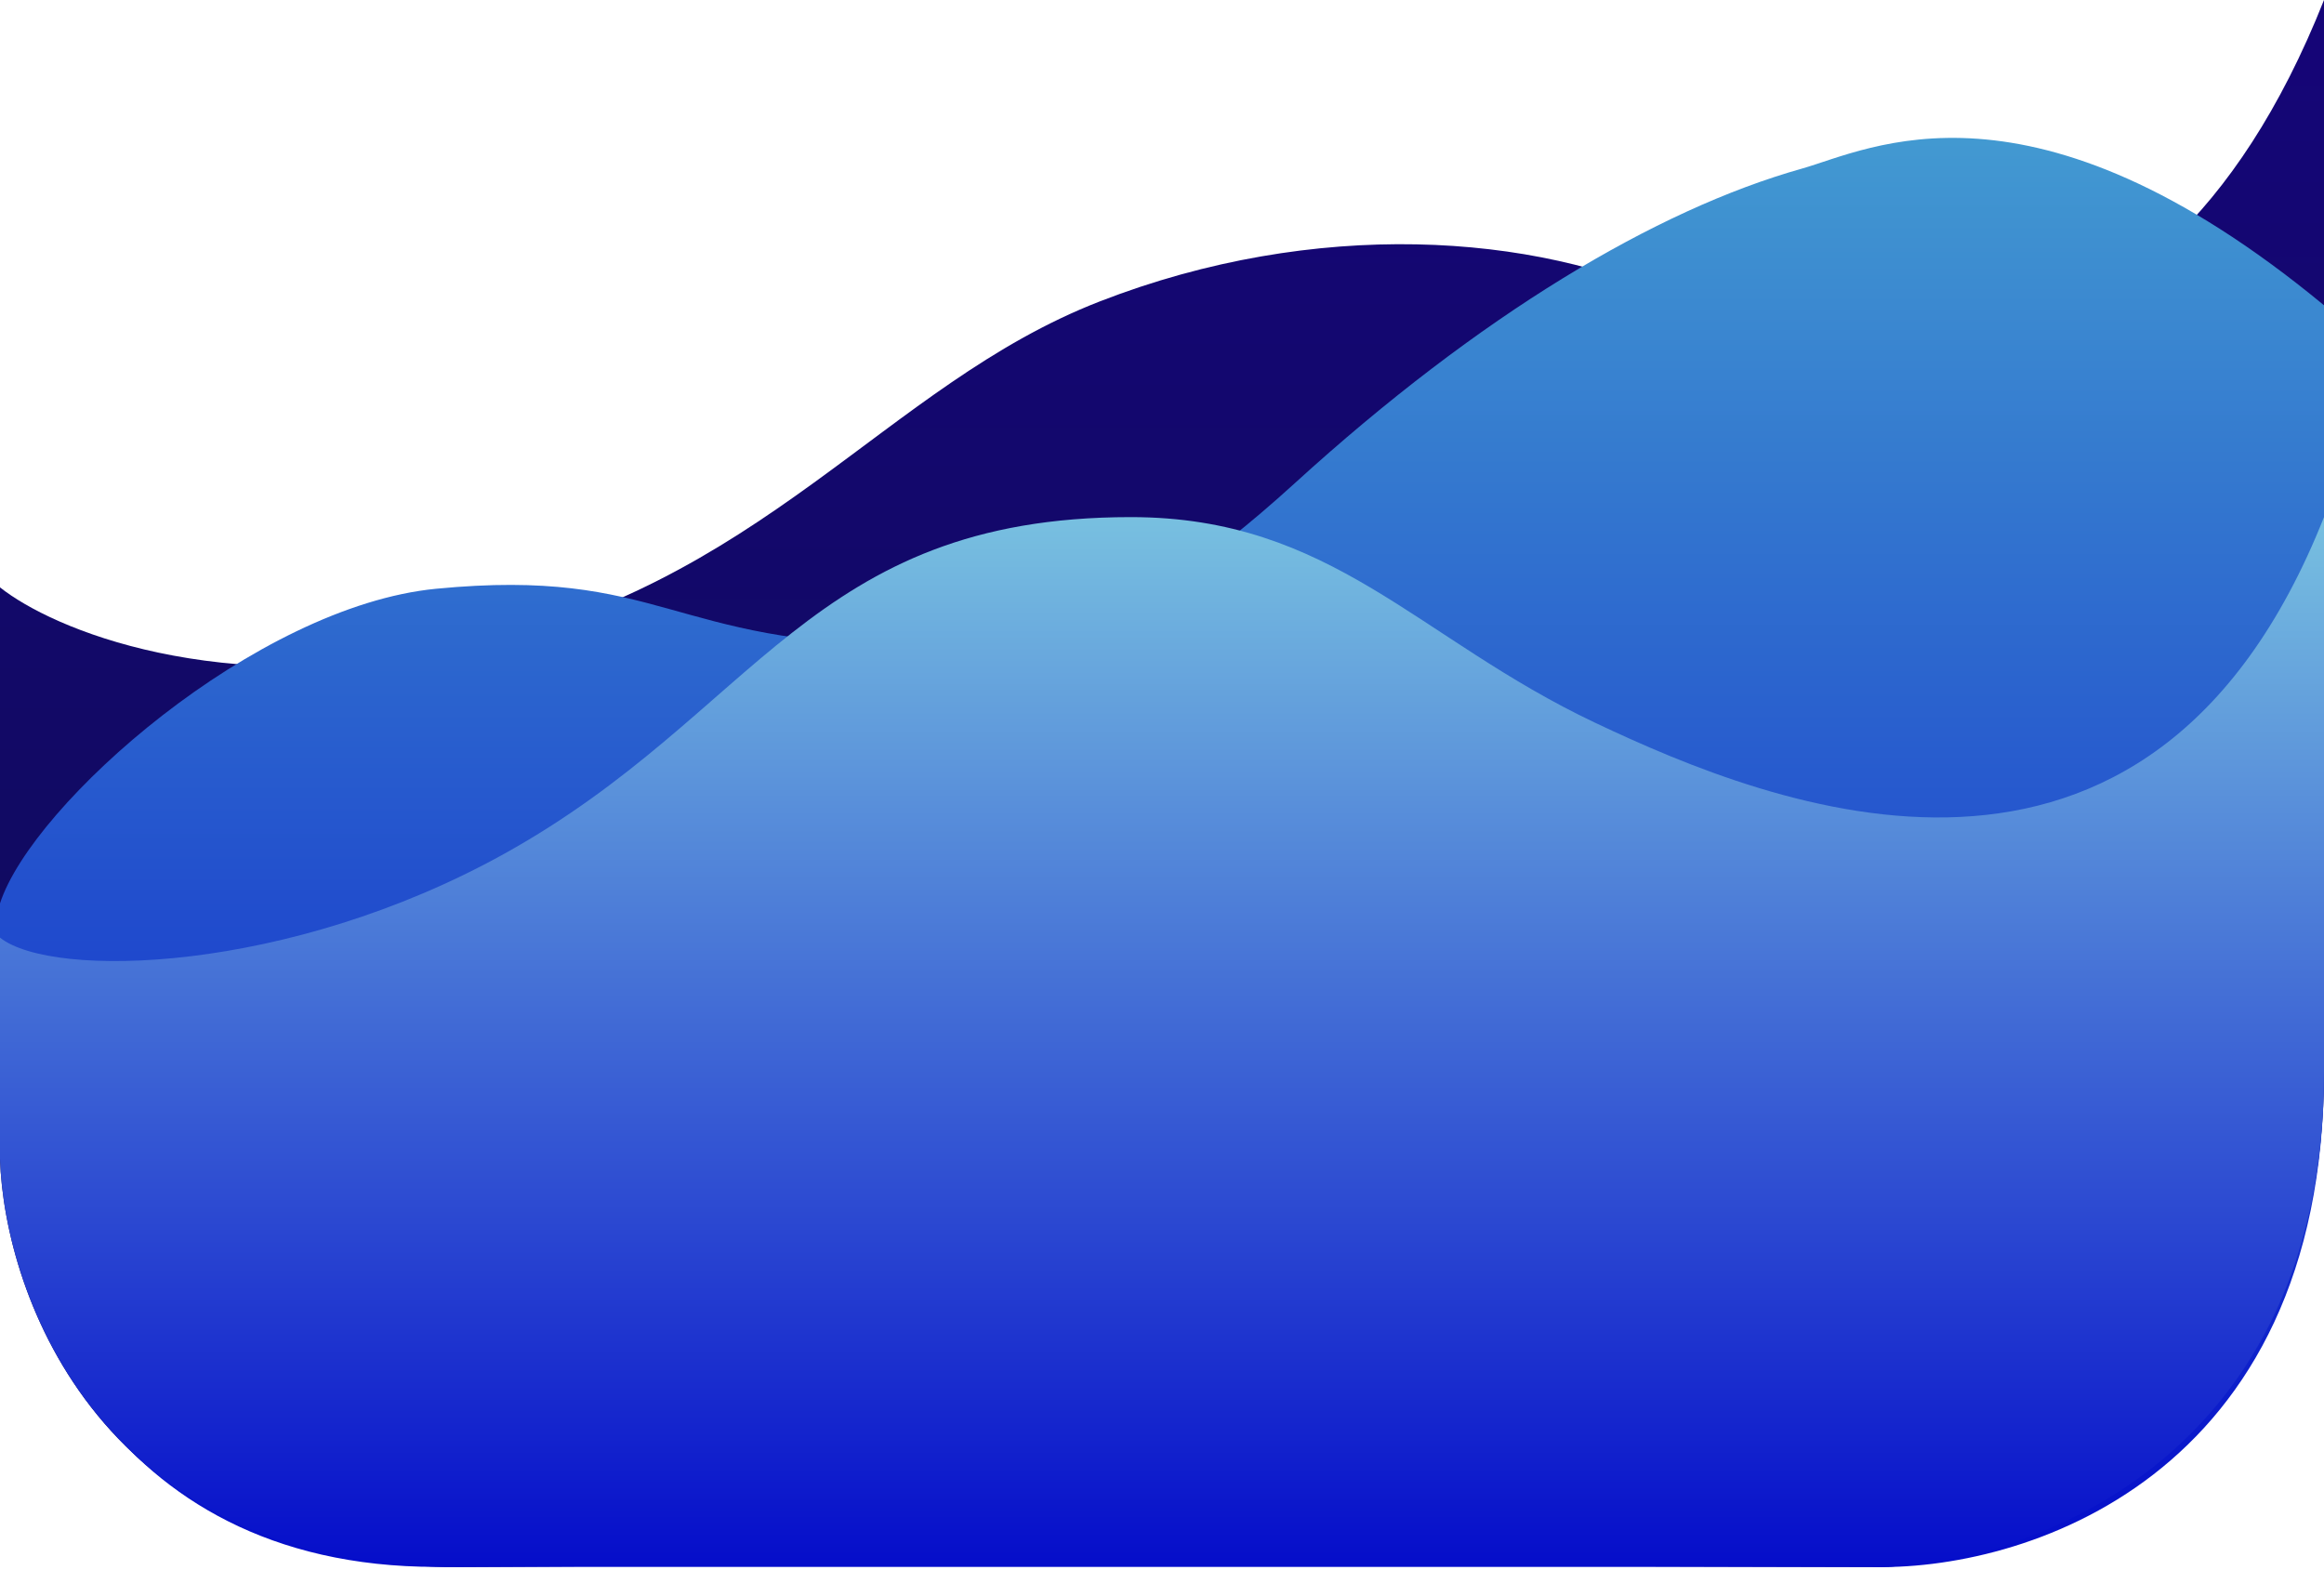 <svg width="373" height="252" viewBox="0 0 373 252" fill="none" xmlns="http://www.w3.org/2000/svg">
<path d="M73.797 104.255C34.84 112.236 8.367 100.929 0 94.278V186C0.698 208 16.434 251.9 73.797 251.5C131.159 251.1 249.833 251.333 302 251.5C325.667 250.907 373 234.177 373 172V0C344.887 70.834 292.593 59.36 269.5 48.386C246.407 37.412 211.139 34.918 176.5 48.386C141.861 61.855 122.493 94.278 73.797 104.255Z" fill="url(#paint0_linear_314_3)"/>
<path d="M70 94.5C41.084 97.298 5.188 129.012 0 145V184.5C1 206.833 16.4 251.5 70 251.5H300C324.333 252.333 373 237.6 373 172V49C325.81 10.03 300 24.022 289.163 27.076C265.826 33.652 237.455 50.558 207.836 77.537C178.217 104.516 165 103.5 146 103.5C107.704 103.5 106.145 91.003 70 94.5Z" fill="url(#paint1_linear_314_3)"/>
<path d="M81 137C46.238 156.312 8.367 157.151 0 150.5V186C0.698 208 16.434 251.9 73.797 251.5C131.159 251.1 249.833 251.333 302 251.5C325.667 250.907 373 234.177 373 172V83C344.887 153.833 284.5 129.5 256 116C227.5 102.5 213.757 83 181.5 83C130 83 121.5 114.5 81 137Z" fill="url(#paint2_linear_314_3)"/>
<defs>
<linearGradient id="paint0_linear_314_3" x1="186.5" y1="0" x2="186.5" y2="251.503" gradientUnits="userSpaceOnUse">
<stop stop-color="#150578"/>
<stop offset="0.982" stop-color="#0E0E52"/>
</linearGradient>
<linearGradient id="paint1_linear_314_3" x1="186.5" y1="16.131" x2="186.5" y2="251.533" gradientUnits="userSpaceOnUse">
<stop stop-color="#449DD1"/>
<stop offset="1" stop-color="#050DCA"/>
</linearGradient>
<linearGradient id="paint2_linear_314_3" x1="186.5" y1="83" x2="186.5" y2="251.503" gradientUnits="userSpaceOnUse">
<stop stop-color="#78C0E0"/>
<stop offset="1" stop-color="#050DCA"/>
<stop offset="1" stop-color="#050DCA"/>
<stop offset="1" stop-color="#0E0E52"/>
</linearGradient>
</defs>
</svg>
